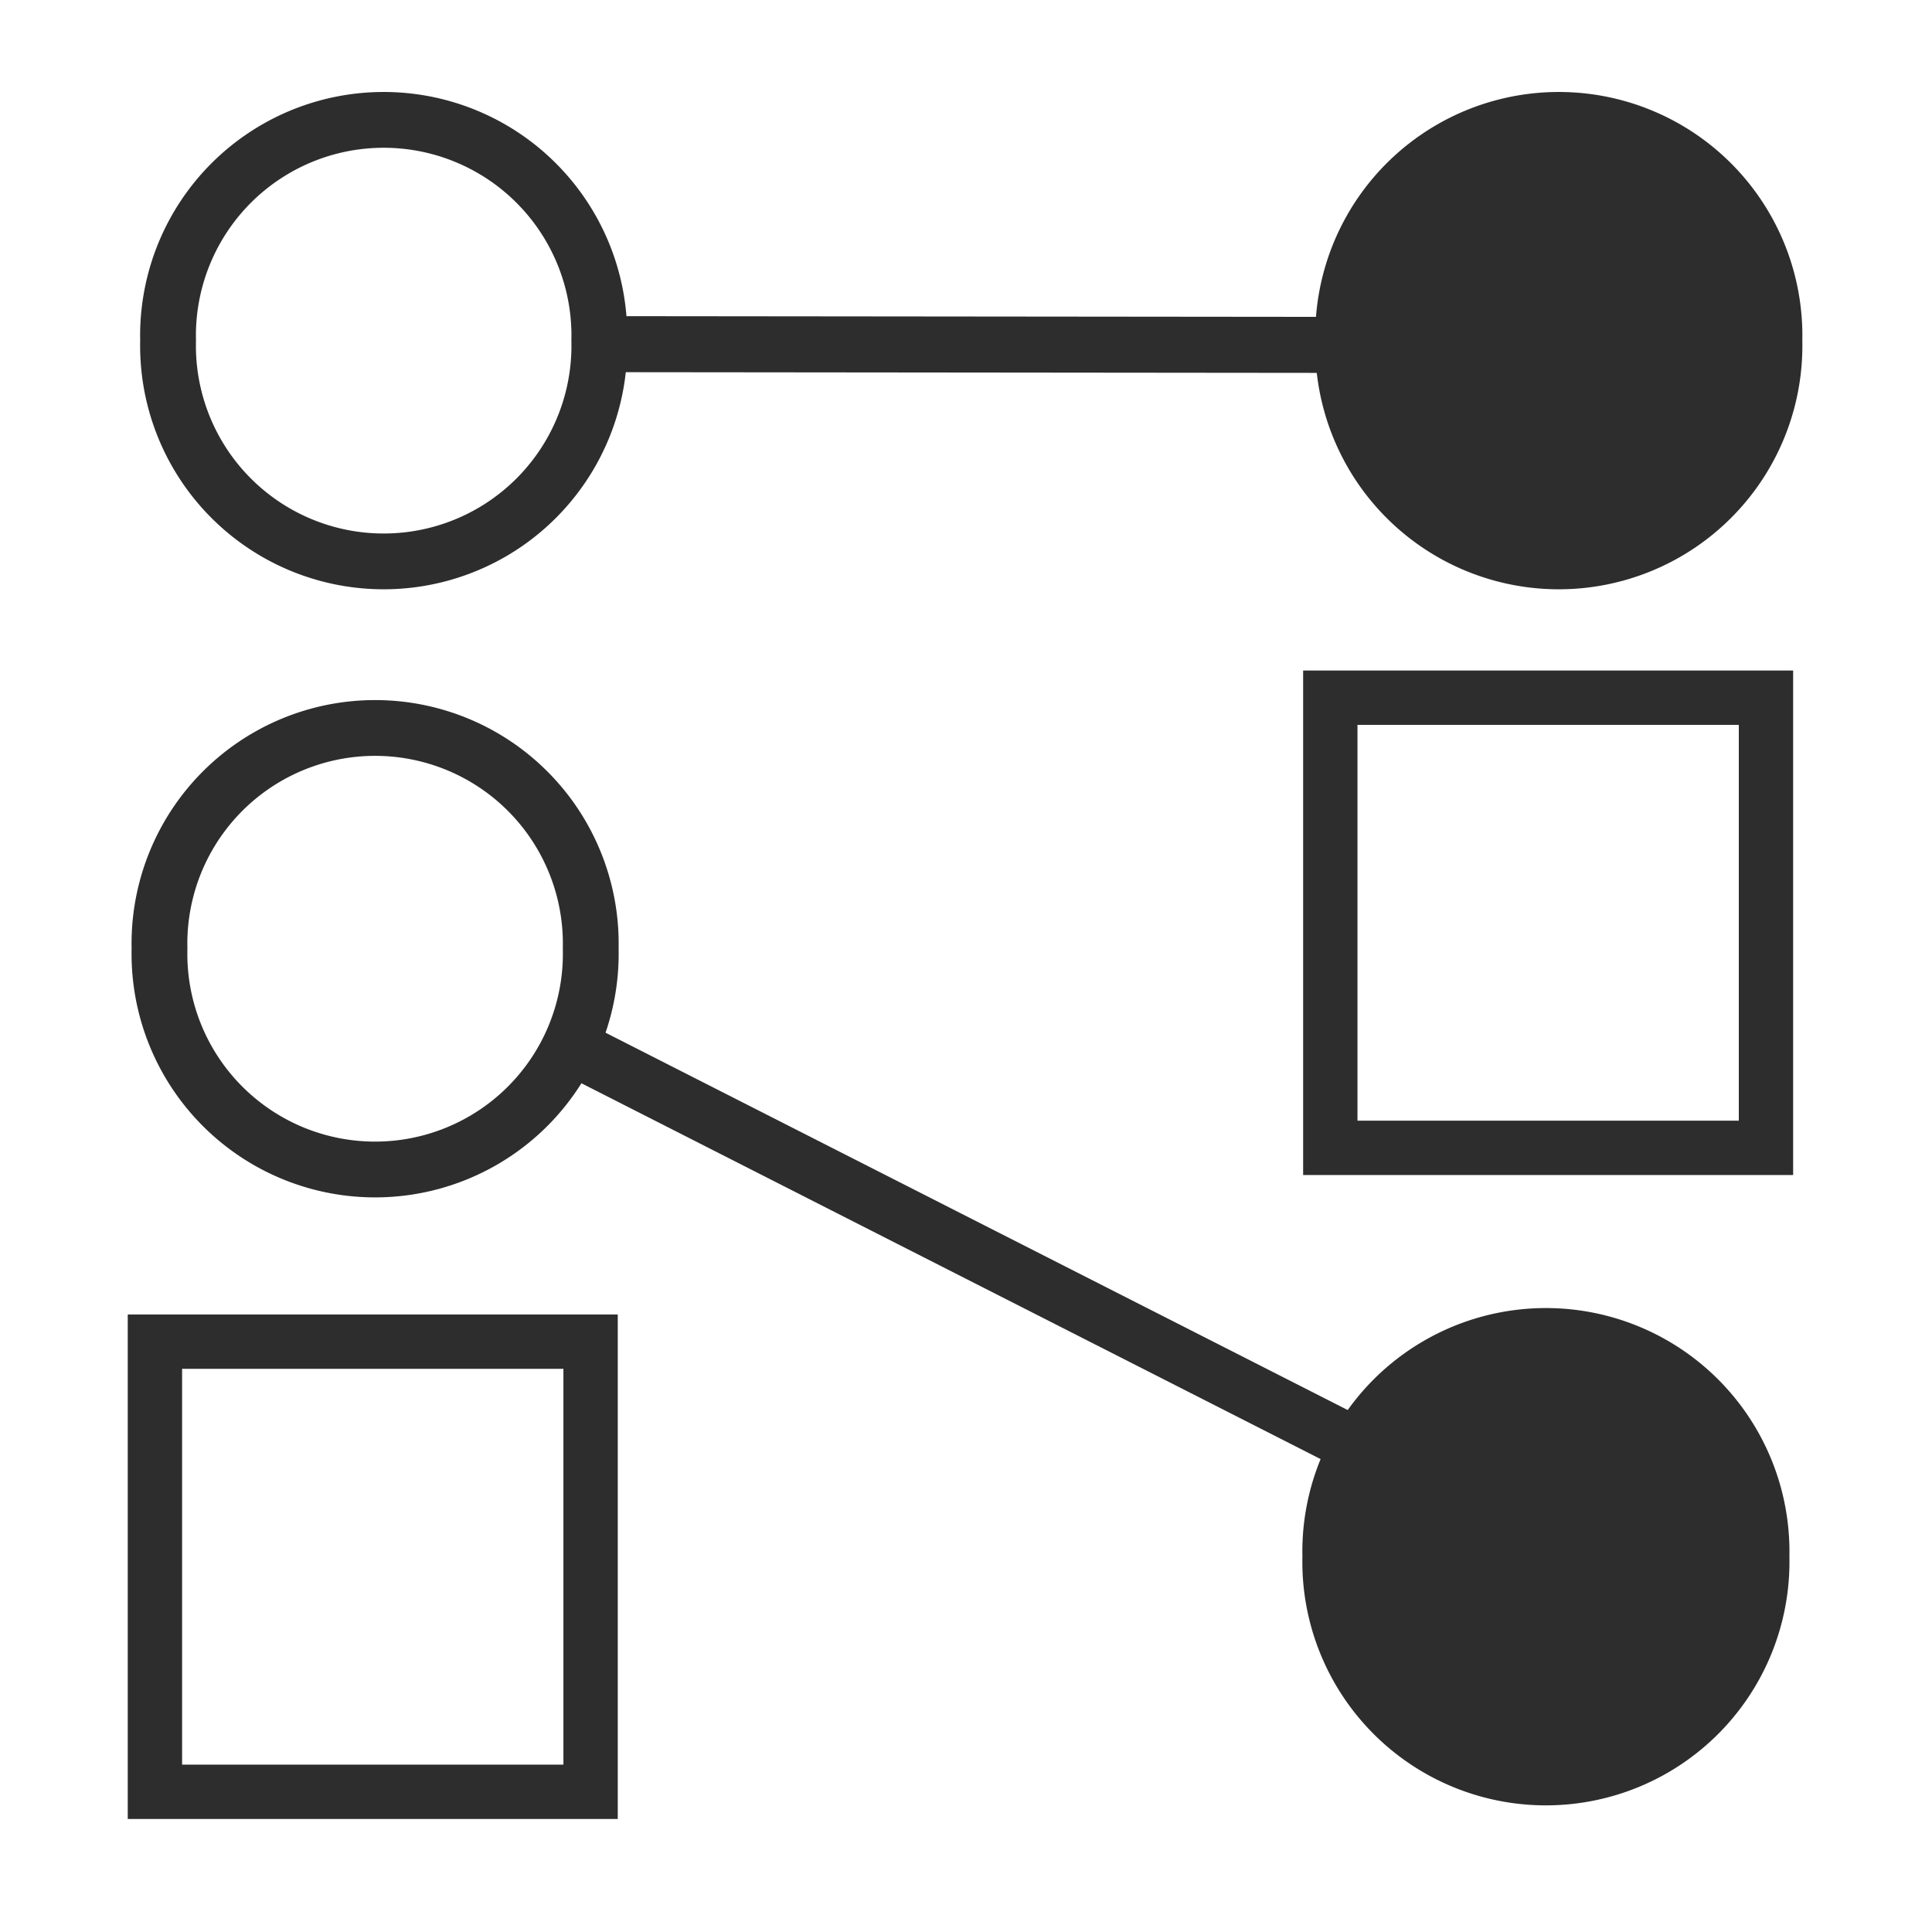 <?xml version="1.0" encoding="UTF-8" standalone="no"?>
<!-- Created with Inkscape (http://www.inkscape.org/) -->

<svg
   xmlns:dc="http://purl.org/dc/elements/1.1/"
   xmlns:cc="http://creativecommons.org/ns#"
   xmlns:rdf="http://www.w3.org/1999/02/22-rdf-syntax-ns#"
   xmlns:svg="http://www.w3.org/2000/svg"
   xmlns="http://www.w3.org/2000/svg"
   xmlns:sodipodi="http://sodipodi.sourceforge.net/DTD/sodipodi-0.dtd"
   xmlns:inkscape="http://www.inkscape.org/namespaces/inkscape"
   width="16"
   height="16"
   id="svg3765"
   version="1.1"
   inkscape:version="0.48.3.1 r9886"
   sodipodi:docname="findGroups.svg"
   inkscape:export-filename="/home/k00ni/Documents/semicon/owl.png"
   inkscape:export-xdpi="90"
   inkscape:export-ydpi="90">
  <defs
     id="defs3767" />
  <sodipodi:namedview
     id="base"
     pagecolor="#ffffff"
     bordercolor="#666666"
     borderopacity="1.0"
     inkscape:pageopacity="0.0"
     inkscape:pageshadow="2"
     inkscape:zoom="28"
     inkscape:cx="7.1768006"
     inkscape:cy="4.5360818"
     inkscape:current-layer="layer1-9-3"
     showgrid="true"
     inkscape:grid-bbox="true"
     inkscape:document-units="px"
     inkscape:window-width="1920"
     inkscape:window-height="1029"
     inkscape:window-x="0"
     inkscape:window-y="28"
     inkscape:window-maximized="1"
     showguides="true"
     inkscape:guide-bbox="true">
    <sodipodi:guide
       orientation="0,1"
       position="9.963,15.215"
       id="guide4537" />
    <sodipodi:guide
       orientation="0,1"
       position="8.857,11.143"
       id="guide4547" />
  </sodipodi:namedview>
  <g
     id="layer1"
     inkscape:label="Layer 1"
     inkscape:groupmode="layer"
     transform="translate(0,-32)">
    <g
       inkscape:label="Layer 1"
       id="layer1-4"
       transform="translate(0.202,-1.9622142e-8)">
      <g
         transform="translate(-0.371,-0.091)"
         id="layer1-9"
         inkscape:label="Layer 1">
        <g
           inkscape:label="Layer 1"
           id="layer1-9-3"
           transform="translate(-44.952,-4.142)">
          <path
             sodipodi:type="arc"
             style="fill:none;stroke:#2d2d2d;stroke-width:0.462;stroke-linecap:round;stroke-linejoin:round;stroke-miterlimit:4;stroke-opacity:1;stroke-dasharray:none"
             id="path4475"
             sodipodi:cx="4.4285712"
             sodipodi:cy="3.75"
             sodipodi:rx="1.7857143"
             sodipodi:ry="1.7857143"
             d="m 6.214,3.75 a 1.786,1.786 0 1 1 -3.571,0 1.786,1.786 0 1 1 3.571,0 z"
             transform="translate(43.87,35.304)" />
          <path
             sodipodi:type="arc"
             style="fill:none;stroke:#2d2d2d;stroke-width:0.462;stroke-linecap:round;stroke-linejoin:round;stroke-miterlimit:4;stroke-opacity:1;stroke-dasharray:none"
             id="path4475-7"
             sodipodi:cx="4.4285712"
             sodipodi:cy="3.75"
             sodipodi:rx="1.7857143"
             sodipodi:ry="1.7857143"
             d="m 6.214,3.75 a 1.786,1.786 0 1 1 -3.571,0 1.786,1.786 0 1 1 3.571,0 z"
             transform="translate(43.799,40.34)" />
          <path
             sodipodi:type="arc"
             style="fill:#2d2d2d;stroke:#2d2d2d;stroke-width:0.462;stroke-linecap:round;stroke-linejoin:round;stroke-miterlimit:4;stroke-opacity:1;stroke-dasharray:none;fill-opacity:1"
             id="path4475-6"
             sodipodi:cx="4.4285712"
             sodipodi:cy="3.75"
             sodipodi:rx="1.7857143"
             sodipodi:ry="1.7857143"
             d="m 6.214,3.75 a 1.786,1.786 0 1 1 -3.571,0 1.786,1.786 0 1 1 3.571,0 z"
             transform="translate(53.602,35.304)" />
          <path
             sodipodi:type="arc"
             style="fill:#2d2d2d;stroke:#2d2d2d;stroke-width:0.462;stroke-linecap:round;stroke-linejoin:round;stroke-miterlimit:4;stroke-opacity:1;stroke-dasharray:none;fill-opacity:1"
             id="path4475-7-6-5"
             sodipodi:cx="4.4285712"
             sodipodi:cy="3.75"
             sodipodi:rx="1.7857143"
             sodipodi:ry="1.7857143"
             d="m 6.214,3.75 a 1.786,1.786 0 1 1 -3.571,0 1.786,1.786 0 1 1 3.571,0 z"
             transform="translate(53.495,45.375)" />
          <rect
             style="fill:none;stroke:#2d2d2d;stroke-width:0.45;stroke-miterlimit:4;stroke-opacity:1;stroke-dasharray:none"
             id="rect4541"
             width="3.608"
             height="3.728"
             x="46.404"
             y="47.344"
             rx="0" />
          <rect
             style="fill:none;stroke:#2d2d2d;stroke-width:0.45;stroke-miterlimit:4;stroke-opacity:1;stroke-dasharray:none"
             id="rect4541-4"
             width="3.608"
             height="3.728"
             x="56.138"
             y="42.011"
             rx="0" />
          <rect
             style="fill:#2d2d2d;fill-opacity:1;stroke:none"
             id="rect4567"
             width="0.464"
             height="7.964"
             x="-17.672"
             y="64.809"
             transform="matrix(0.453,-0.891,0.891,0.453,0,0)" />
          <rect
             style="fill:#2d2d2d;fill-opacity:1;stroke:none"
             id="rect4567-4"
             width="0.464"
             height="7.964"
             x="-39.265"
             y="50.186"
             transform="matrix(0.001,-1,1,0.001,0,0)" />
        </g>
      </g>
    </g>
  </g>
</svg>
